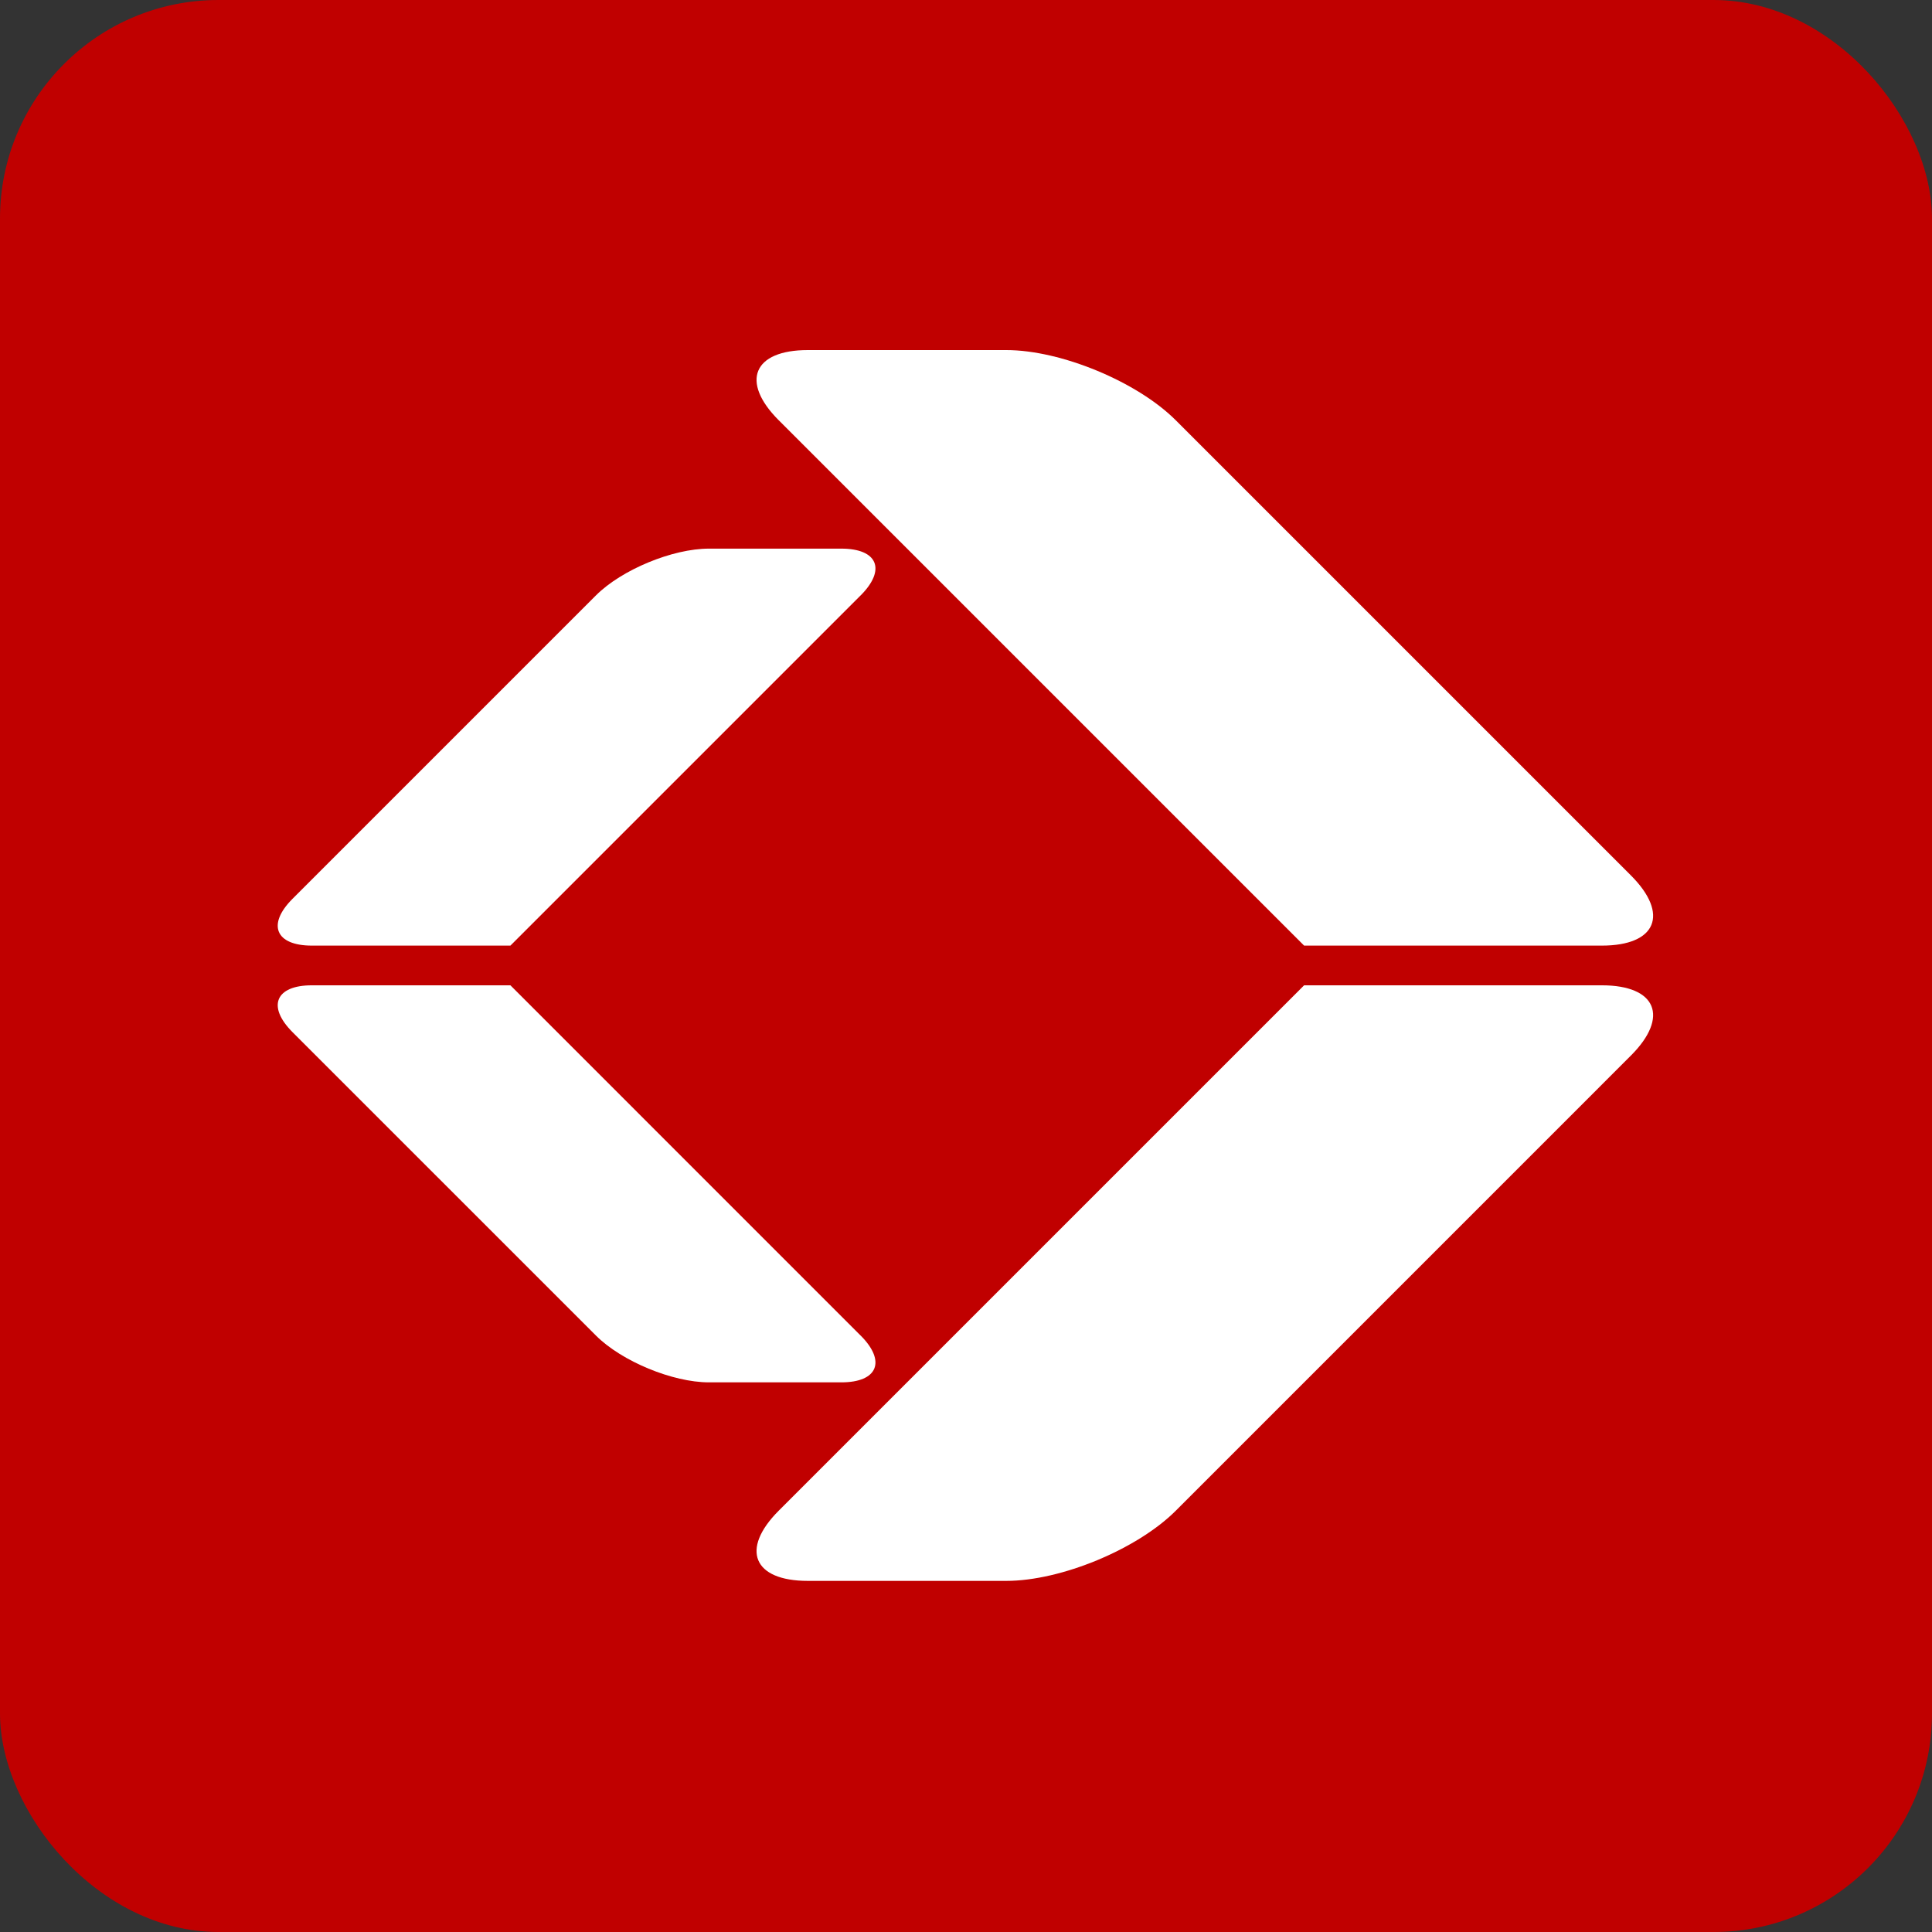 <?xml version="1.0" encoding="UTF-8" standalone="no"?>
<!-- Created with Inkscape (http://www.inkscape.org/) -->

<svg
   xmlns:dc="http://purl.org/dc/elements/1.1/"
   xmlns:cc="http://creativecommons.org/ns#"
   xmlns:rdf="http://www.w3.org/1999/02/22-rdf-syntax-ns#"
   xmlns:svg="http://www.w3.org/2000/svg"
   xmlns="http://www.w3.org/2000/svg"
   xmlns:sodipodi="http://sodipodi.sourceforge.net/DTD/sodipodi-0.dtd"
   xmlns:inkscape="http://www.inkscape.org/namespaces/inkscape"
   width="80"
   height="80"
   id="svg3027"
   version="1.1"
   inkscape:version="0.48.4 r9939"
   sodipodi:docname="New document 2">
  <rect width="100%" height="100%" fill="#333333" stroke="none"/>
  <defs
     id="defs3029" />
  <sodipodi:namedview
     id="base"
     pagecolor="#ffffff"
     bordercolor="#666666"
     borderopacity="1.0"
     inkscape:pageopacity="0.0"
     inkscape:pageshadow="2"
     inkscape:zoom="4.4490117"
     inkscape:cx="42.952759"
     inkscape:cy="35.523659"
     inkscape:document-units="px"
     inkscape:current-layer="layer1"
     showgrid="false"
     fit-margin-top="0"
     fit-margin-left="0"
     fit-margin-right="0"
     fit-margin-bottom="0"
     inkscape:window-width="1207"
     inkscape:window-height="774"
     inkscape:window-x="1141"
     inkscape:window-y="226"
     inkscape:window-maximized="0" />
  <g
     inkscape:label="Layer 1"
     inkscape:groupmode="layer"
     id="layer1"
     transform="translate(-332.047,-486.181)">
    <rect
       style="color:#000000;fill:#c00000;fill-opacity:1;fill-rule:nonzero;stroke:none;stroke-width:1.056;marker:none;visibility:visible;display:inline;overflow:visible;enable-background:accumulate"
       id="rect3050"
       width="80"
       height="80"
       x="332.047"
       y="486.181"
       ry="9.048" />
    <g
       transform="matrix(0.428,0,0,0.428,343.547,500.677)"
       id="g19">
      <path
         style="fill:#ffffff"
         inkscape:connector-curvature="0"
         d="M 48.471,6.789 99.3,57.616 h 28.808 c 5.279,0 6.545,-3.052 2.815,-6.785 L 86.882,6.789 C 83.147,3.057 75.771,0 70.488,0 H 51.284 c -5.277,0 -6.545,3.051 -2.823,6.781 0.006,0.003 0.007,0.008 0.01,0.008 z"
         id="path21" />
      <path
         style="fill:#ffffff"
         inkscape:connector-curvature="0"
         d="M 128.107,61.457 H 99.3 l -50.829,50.827 c -0.002,0.007 -0.004,0.01 -0.01,0.011 -3.723,3.733 -2.455,6.782 2.823,6.782 h 19.205 c 5.282,0 12.659,-3.057 16.394,-6.788 l 44.041,-44.044 c 3.728,-3.732 2.463,-6.788 -2.817,-6.788 z"
         id="path23" />
      <path
         style="fill:#ffffff"
         inkscape:connector-curvature="0"
         d="m 56.403,95.348 c 0,-0.002 -0.002,-0.002 -0.006,-0.002 L 22.512,61.457 H 3.304 c -3.517,0 -4.362,2.035 -1.876,4.528 L 30.79,95.346 c 2.49,2.485 7.41,4.524 10.929,4.524 h 12.802 c 3.521,0 4.366,-2.032 1.882,-4.522 z"
         id="path25" />
      <path
         style="fill:#ffffff"
         inkscape:connector-curvature="0"
         d="M 3.304,57.616 H 22.512 L 56.397,23.731 c 0.004,0 0.006,-0.002 0.006,-0.002 2.484,-2.49 1.639,-4.52 -1.882,-4.52 H 41.719 c -3.519,0 -8.438,2.034 -10.929,4.522 L 1.428,53.092 c -2.486,2.489 -1.641,4.524 1.876,4.524 z"
         id="path27" />
    </g>
  </g>
</svg>

